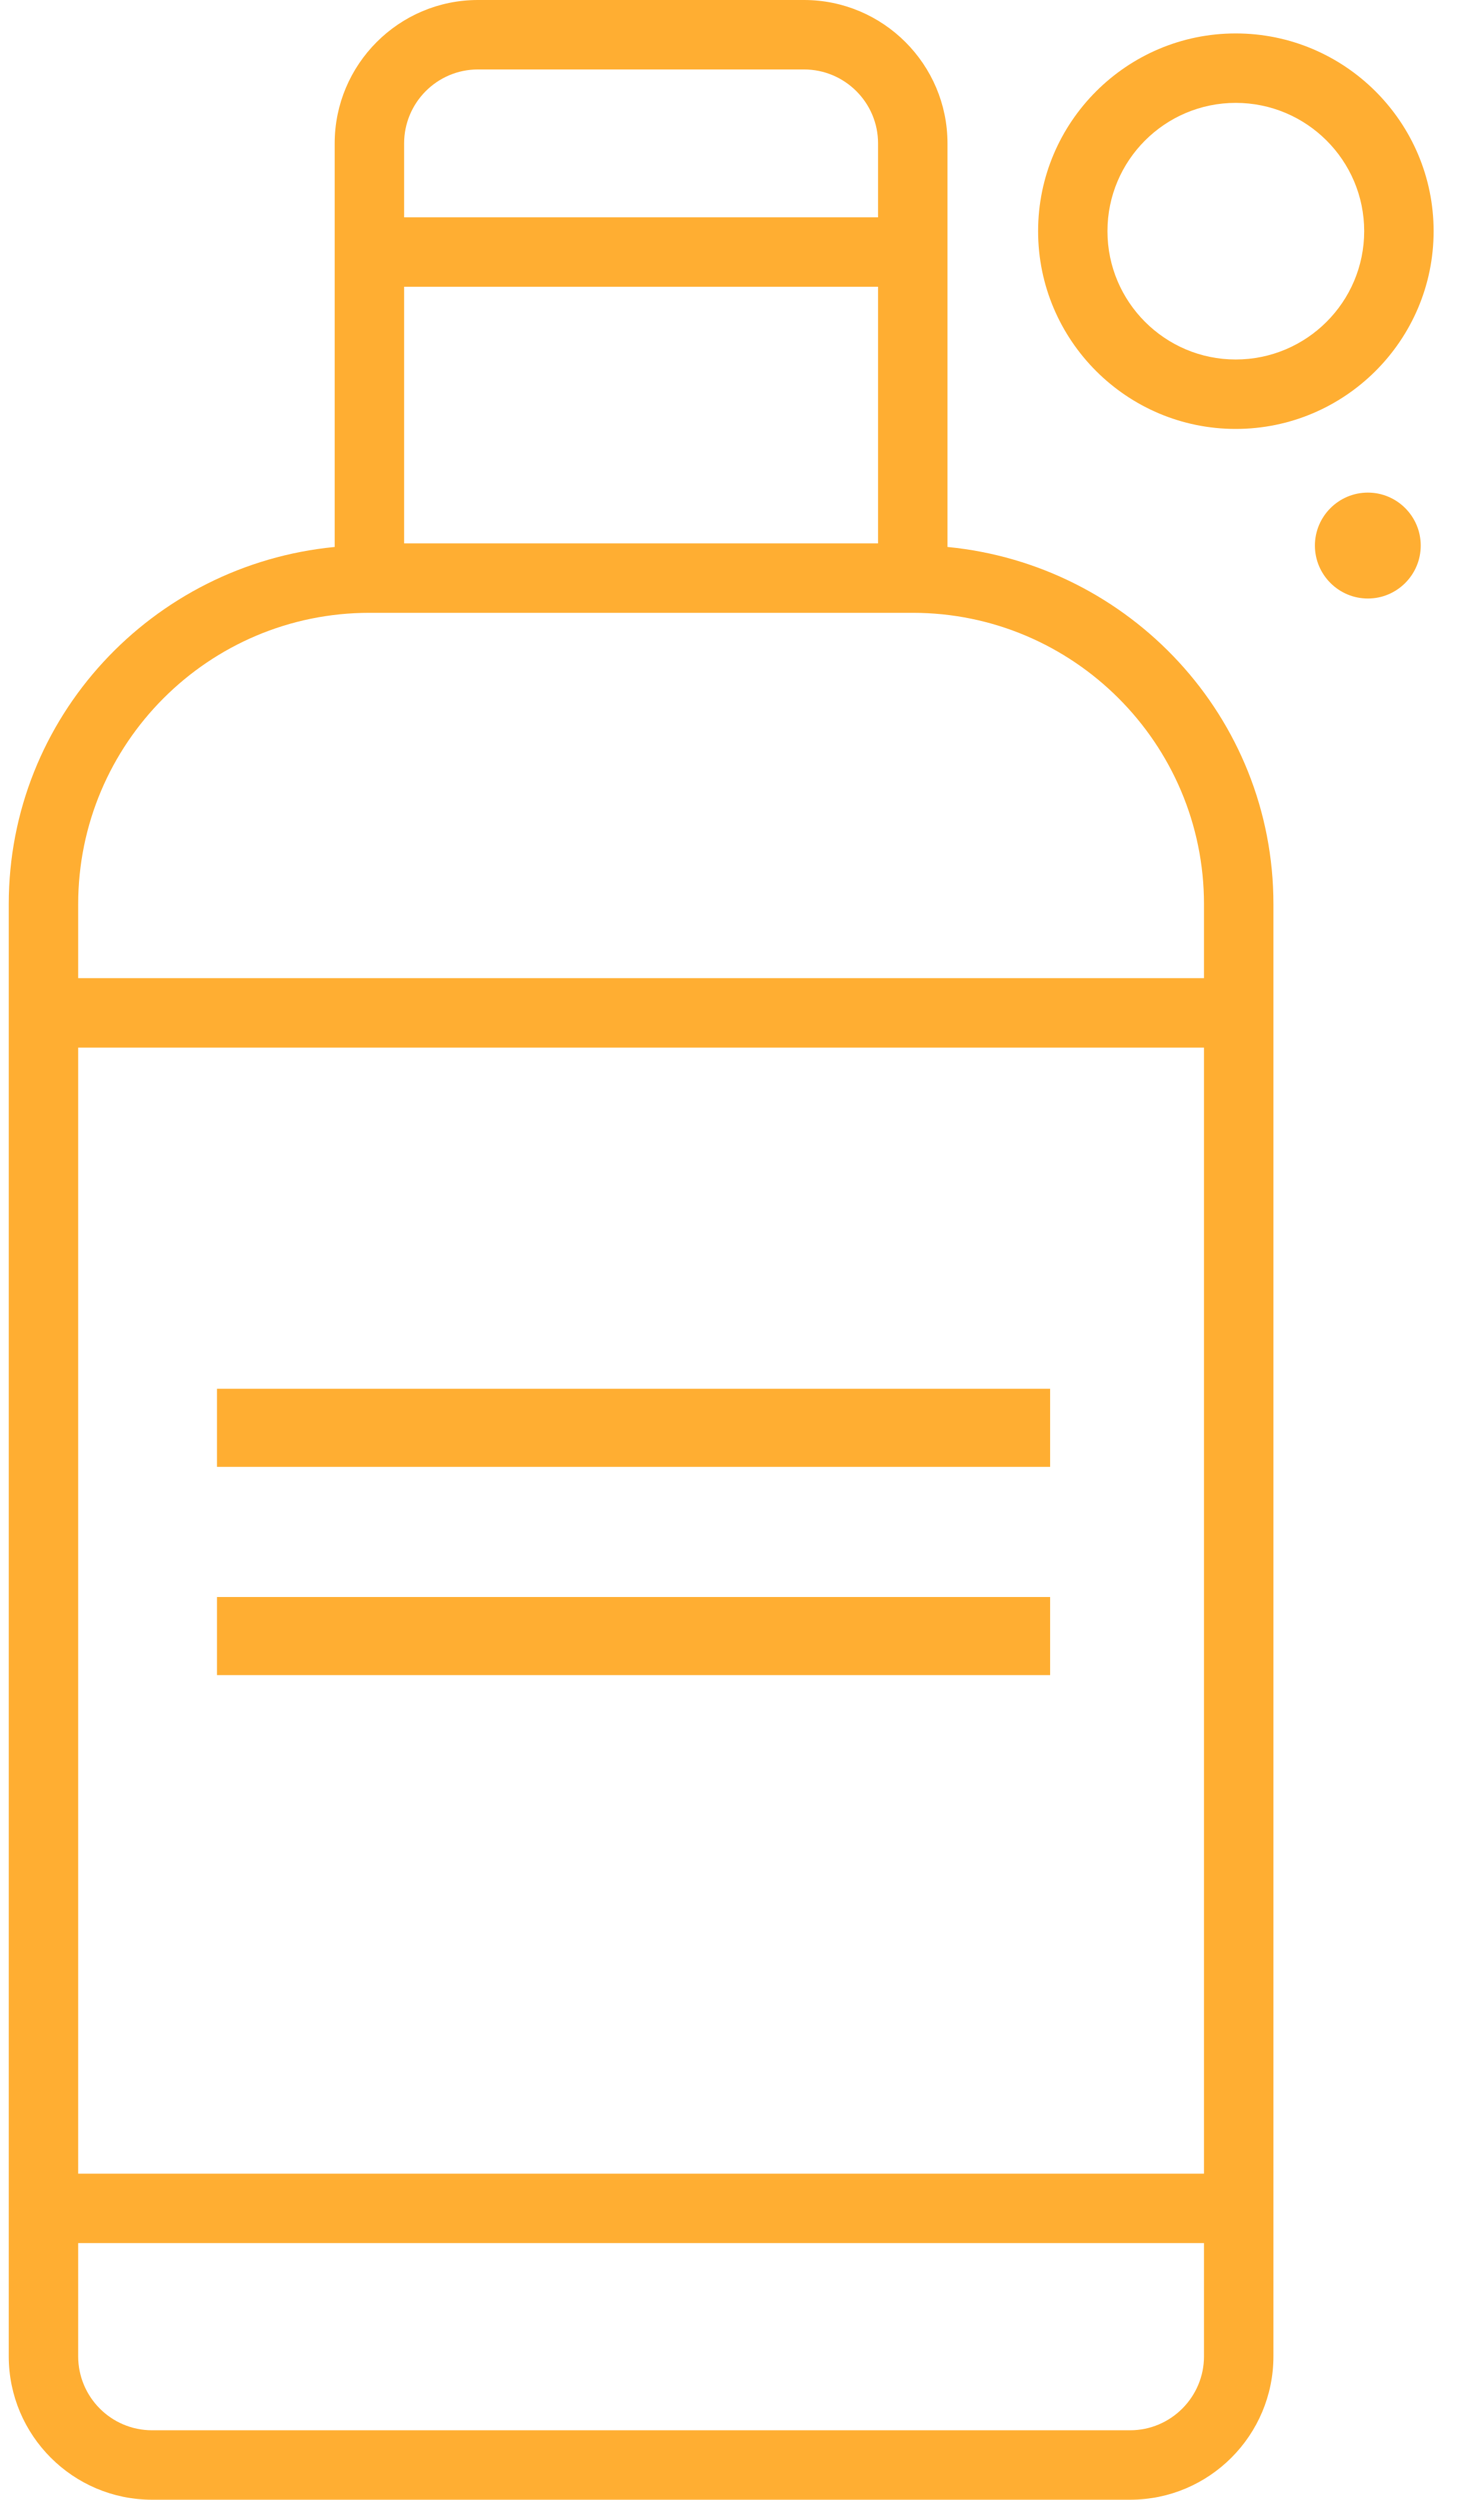 <?xml version="1.0" encoding="UTF-8"?>
<svg width="19px" height="32px" viewBox="0 0 19 32" version="1.1" xmlns="http://www.w3.org/2000/svg" xmlns:xlink="http://www.w3.org/1999/xlink">
    <title>icon/shop/Bath</title>
    <defs>
        <path d="M6.009,0 C4.996,0 4.174,0.824 4.174,1.836 L4.174,1.836 L4.174,7.002 C1.838,7.228 0.001,9.181 0.001,11.575 L0.001,11.575 L0.001,31.052 C0.001,32.065 0.823,32.889 1.836,32.889 L1.836,32.889 L14.358,32.889 C15.371,32.889 16.193,32.065 16.193,31.052 L16.193,31.052 L16.193,11.575 C16.193,9.181 14.355,7.228 12.02,7.002 L12.02,7.002 L12.02,1.836 C12.02,0.824 11.196,0 10.182,0 L10.182,0 L6.009,0 Z M5.063,1.836 C5.063,1.314 5.486,0.889 6.009,0.889 L6.009,0.889 L10.182,0.889 C10.706,0.889 11.131,1.314 11.131,1.836 L11.131,1.836 L11.131,2.782 L5.063,2.782 L5.063,1.836 Z M5.063,6.956 L11.131,6.956 L11.131,3.671 L5.063,3.671 L5.063,6.956 Z M0.89,11.575 C0.89,9.518 2.561,7.845 4.619,7.845 L4.619,7.845 L11.575,7.845 C13.63,7.845 15.304,9.518 15.304,11.575 L15.304,11.575 L15.304,12.522 L0.89,12.522 L0.89,11.575 Z M0.89,27.826 L15.304,27.826 L15.304,13.411 L0.89,13.411 L0.89,27.826 Z M0.89,31.052 L0.89,28.715 L15.304,28.715 L15.304,31.052 C15.304,31.575 14.879,32 14.358,32 L14.358,32 L1.836,32 C1.313,32 0.89,31.575 0.89,31.052 L0.89,31.052 Z" id="path-1"></path>
    </defs>
    <g id="Page-1" stroke="none" stroke-width="1" fill="none" fill-rule="evenodd">
        <g id="Assets" transform="translate(-514, -85)">
            <g id="icon/shop/Bath" transform="translate(507, 85)">
                <g id="Bath" transform="translate(7.111, 0)">
                    <mask id="mask-2" fill="white">
                        <use xlink:href="#path-1"></use>
                    </mask>
                    <g id="Clip-2"></g>
                    <path d="M6.009,0 C4.996,0 4.174,0.824 4.174,1.836 L4.174,7.002 C1.838,7.228 0.001,9.181 0.001,11.575 L0.001,30.164 C0.001,31.176 0.823,32 1.836,32 L14.358,32 C15.371,32 16.193,31.176 16.193,30.164 L16.193,11.575 C16.193,9.181 14.355,7.228 12.02,7.002 L12.02,1.836 C12.02,0.824 11.196,0 10.182,0 L6.009,0 Z M5.063,1.836 C5.063,1.314 5.486,0.889 6.009,0.889 L6.009,0.889 L10.182,0.889 C10.706,0.889 11.131,1.314 11.131,1.836 L11.131,1.836 L11.131,2.782 L5.063,2.782 L5.063,1.836 Z M5.063,6.956 L11.131,6.956 L11.131,3.671 L5.063,3.671 L5.063,6.956 Z M0.89,11.575 C0.89,9.518 2.561,7.845 4.619,7.845 L4.619,7.845 L11.575,7.845 C13.63,7.845 15.304,9.518 15.304,11.575 L15.304,11.575 L15.304,12.522 L0.89,12.522 L0.89,11.575 Z M0.89,27.826 L15.304,27.826 L15.304,13.411 L0.89,13.411 L0.89,27.826 Z M0.89,31.052 L0.89,28.715 L15.304,28.715 L15.304,30.164 C15.304,30.686 14.879,31.111 14.358,31.111 L1.836,31.111 C1.313,31.111 0.89,30.686 0.89,30.164 L0.89,31.052 Z" id="Fill-1" fill="#FFAE32"></path>
                    <rect id="Rectangle" fill="#FFAE32" x="2.667" y="17.778" width="10.667" height="1"></rect>
                    <rect id="Rectangle-Copy" fill="#FFAE32" x="2.667" y="20.444" width="10.667" height="1"></rect>
                    <path d="M13.18,2.959 C13.18,4.356 14.315,5.491 15.71,5.491 L15.71,5.491 C17.107,5.491 18.244,4.356 18.244,2.959 L18.244,2.959 C18.244,1.564 17.107,0.428 15.71,0.428 L15.71,0.428 C14.315,0.428 13.18,1.564 13.18,2.959 M14.068,2.959 C14.068,2.053 14.805,1.317 15.71,1.317 L15.71,1.317 C16.617,1.317 17.355,2.053 17.355,2.959 L17.355,2.959 C17.355,3.866 16.617,4.602 15.71,4.602 L15.71,4.602 C14.805,4.602 14.068,3.866 14.068,2.959" id="Fill-4" fill="#FFAE32"></path>
                    <path d="M16.724,6.984 C16.724,7.357 17.028,7.662 17.402,7.662 L17.402,7.662 C17.776,7.662 18.079,7.357 18.079,6.984 L18.079,6.984 C18.079,6.611 17.776,6.306 17.402,6.306 L17.402,6.306 C17.028,6.306 16.724,6.611 16.724,6.984" id="Fill-7" fill="#FFAE32"></path>
                </g>
            </g>
        </g>
    </g>
</svg>